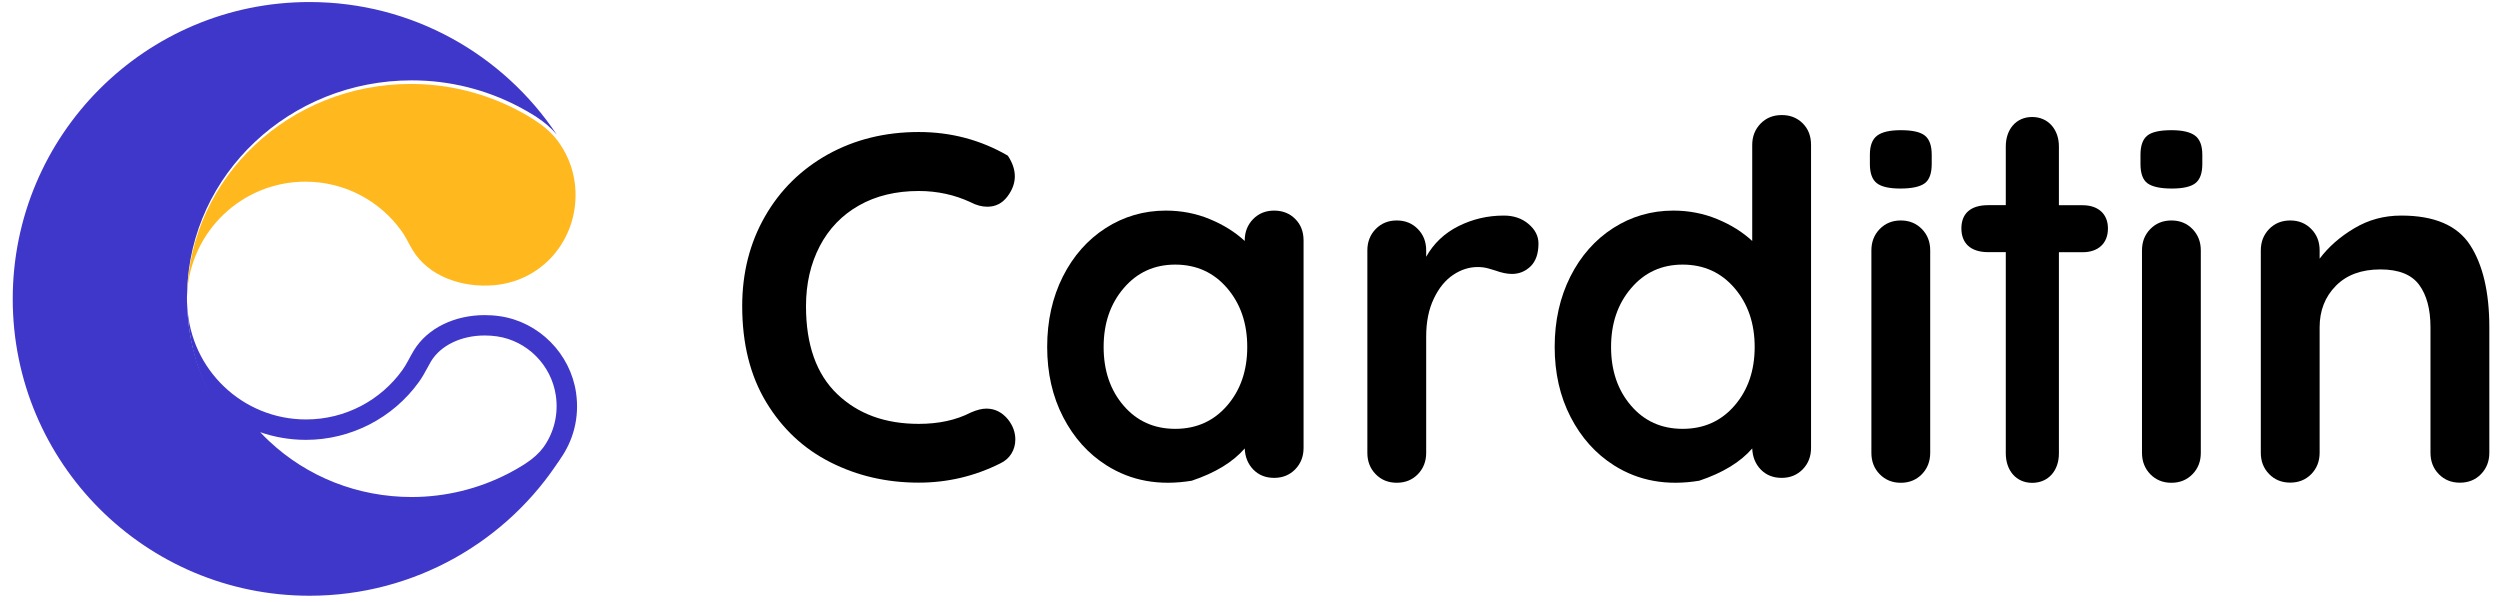 <svg xmlns="http://www.w3.org/2000/svg" width="108" height="26" viewBox="0 0 108 26" fill="none">
  <g clip-path="url(#clip0_268_10234)">
    <path d="M20.938 14.493C21.114 14.493 21.294 14.505 21.473 14.531C22.776 14.722 23.821 15.773 24.012 17.087C24.129 17.885 23.938 18.682 23.474 19.326C23.297 19.57 23.041 19.803 22.715 20.017L22.691 20.032C22.679 20.041 22.659 20.053 22.635 20.07C22.415 20.209 22.194 20.335 21.97 20.45C20.685 21.117 19.241 21.471 17.787 21.471C15.469 21.471 13.281 20.611 11.622 19.052C11.489 18.929 11.363 18.799 11.239 18.67C11.86 18.885 12.525 19.002 13.216 19.002C15.146 19.002 16.97 18.067 18.096 16.502C18.246 16.293 18.361 16.081 18.464 15.89C18.517 15.796 18.567 15.699 18.623 15.605C19.041 14.919 19.926 14.493 20.938 14.493ZM8.095 13.249C8.236 18.299 12.522 22.35 17.79 22.35C19.452 22.35 21.014 21.941 22.379 21.232C22.644 21.1 22.903 20.95 23.15 20.791C23.159 20.782 23.171 20.773 23.182 20.767L23.197 20.759C23.576 20.512 23.927 20.211 24.191 19.844C24.762 19.049 25.044 18.041 24.885 16.961C24.638 15.275 23.285 13.908 21.6 13.661C21.379 13.628 21.158 13.613 20.938 13.613C19.667 13.613 18.473 14.152 17.87 15.152C17.702 15.431 17.57 15.728 17.384 15.987C16.452 17.282 14.934 18.12 13.219 18.12C10.475 18.12 8.233 15.961 8.095 13.249Z" fill="#3F37C9"/>
    <path d="M24.218 19.797C21.944 23.368 17.92 25.736 13.372 25.736C6.286 25.736 0.55 20 0.55 12.916C0.55 5.833 6.286 0.088 13.369 0.088C17.826 0.088 21.756 2.368 24.053 5.818C23.809 5.524 23.509 5.271 23.188 5.062C23.185 5.062 23.185 5.059 23.185 5.059C23.174 5.051 23.162 5.045 23.153 5.036C22.903 4.88 22.647 4.73 22.379 4.592C21.014 3.883 19.452 3.471 17.79 3.471C12.519 3.471 8.227 7.524 8.086 12.578C8.089 12.531 8.089 12.481 8.098 12.434C8.089 12.508 8.089 12.584 8.086 12.655C8.077 12.74 8.077 12.828 8.077 12.916C8.077 13.005 8.077 13.09 8.086 13.175C8.227 18.191 12.484 22.215 17.714 22.215C20.205 22.212 22.506 21.294 24.218 19.797Z" fill="#3F37C9"/>
    <path d="M24.862 8.283C24.93 10.366 23.441 12.128 21.364 12.319C19.958 12.448 18.505 11.931 17.829 10.807C17.661 10.53 17.529 10.233 17.343 9.975C16.414 8.683 14.902 7.848 13.193 7.848C10.457 7.848 8.221 9.998 8.083 12.701C8.224 7.665 12.495 3.627 17.746 3.627C19.402 3.627 20.958 4.035 22.32 4.741C22.582 4.874 22.841 5.024 23.088 5.183C23.097 5.191 23.109 5.197 23.12 5.206C23.123 5.209 23.129 5.212 23.132 5.215C23.547 5.483 23.921 5.818 24.194 6.227C24.597 6.821 24.838 7.527 24.862 8.283Z" fill="#FFB81D"/>
    <path d="M43.523 8.486C43.297 8.783 43.009 8.93 42.656 8.93C42.414 8.93 42.176 8.866 41.935 8.739C41.244 8.416 40.494 8.251 39.691 8.251C38.702 8.251 37.84 8.46 37.108 8.875C36.372 9.292 35.808 9.878 35.413 10.634C35.019 11.39 34.819 12.255 34.819 13.228C34.819 14.893 35.266 16.158 36.164 17.02C37.061 17.882 38.234 18.311 39.691 18.311C40.553 18.311 41.3 18.149 41.935 17.823C42.188 17.711 42.414 17.652 42.612 17.652C42.979 17.652 43.288 17.808 43.544 18.117C43.756 18.385 43.862 18.676 43.862 18.985C43.862 19.211 43.806 19.414 43.691 19.6C43.579 19.782 43.415 19.923 43.203 20.023C42.103 20.573 40.929 20.85 39.688 20.85C38.302 20.85 37.031 20.556 35.875 19.97C34.716 19.385 33.793 18.52 33.101 17.376C32.41 16.232 32.063 14.849 32.063 13.225C32.063 11.784 32.392 10.492 33.048 9.348C33.704 8.204 34.613 7.313 35.769 6.668C36.928 6.027 38.234 5.703 39.688 5.703C41.085 5.703 42.367 6.045 43.538 6.724C43.947 7.342 43.941 7.927 43.523 8.486Z" fill="black"/>
    <path d="M55.955 9.46C56.196 9.701 56.314 10.01 56.314 10.392V19.352C56.314 19.72 56.193 20.026 55.955 20.273C55.714 20.52 55.41 20.644 55.043 20.644C54.675 20.644 54.375 20.523 54.143 20.285C53.91 20.044 53.787 19.741 53.772 19.373C53.263 19.961 52.501 20.426 51.483 20.767C50.089 20.997 48.862 20.776 47.8 20.102C47.009 19.602 46.386 18.905 45.927 18.017C45.468 17.128 45.238 16.117 45.238 14.987C45.238 13.857 45.465 12.845 45.915 11.948C46.368 11.051 46.986 10.354 47.768 9.851C48.551 9.351 49.416 9.098 50.363 9.098C51.039 9.098 51.675 9.221 52.269 9.469C52.863 9.716 53.363 10.03 53.772 10.41V10.389C53.772 10.022 53.893 9.716 54.131 9.469C54.372 9.221 54.675 9.098 55.043 9.098C55.41 9.098 55.716 9.219 55.955 9.46ZM53.013 17.52C53.593 16.849 53.881 16.005 53.881 14.99C53.881 13.972 53.593 13.125 53.013 12.448C52.434 11.772 51.686 11.431 50.769 11.431C49.866 11.431 49.124 11.769 48.545 12.448C47.965 13.125 47.677 13.972 47.677 14.99C47.677 16.008 47.962 16.849 48.536 17.52C49.11 18.19 49.854 18.526 50.772 18.526C51.684 18.526 52.434 18.19 53.013 17.52Z" fill="black"/>
    <path d="M66.027 9.671C66.315 9.913 66.462 10.195 66.462 10.519C66.462 10.957 66.347 11.283 66.124 11.504C65.897 11.722 65.63 11.834 65.318 11.834C65.106 11.834 64.865 11.784 64.597 11.686C64.556 11.672 64.459 11.645 64.312 11.601C64.165 11.557 64.006 11.536 63.835 11.536C63.468 11.536 63.114 11.648 62.776 11.875C62.438 12.101 62.158 12.442 61.941 12.901C61.72 13.36 61.611 13.907 61.611 14.543V19.564C61.611 19.932 61.491 20.238 61.252 20.485C61.011 20.732 60.708 20.855 60.341 20.855C59.973 20.855 59.67 20.732 59.429 20.485C59.188 20.238 59.07 19.932 59.07 19.564V10.816C59.07 10.448 59.19 10.142 59.429 9.895C59.67 9.648 59.973 9.524 60.341 9.524C60.708 9.524 61.011 9.648 61.252 9.895C61.494 10.142 61.611 10.448 61.611 10.816V11.092C61.935 10.513 62.403 10.072 63.009 9.768C63.615 9.466 64.265 9.313 64.956 9.313C65.382 9.31 65.739 9.43 66.027 9.671Z" fill="black"/>
    <path d="M77.879 5.33C78.12 5.571 78.237 5.88 78.237 6.262V19.352C78.237 19.72 78.117 20.026 77.879 20.273C77.637 20.52 77.334 20.644 76.967 20.644C76.599 20.644 76.299 20.523 76.067 20.285C75.834 20.044 75.711 19.741 75.696 19.373C75.187 19.961 74.425 20.426 73.407 20.767C72.013 20.997 70.786 20.776 69.724 20.103C68.933 19.602 68.309 18.905 67.851 18.017C67.392 17.129 67.162 16.117 67.162 14.987C67.162 13.857 67.389 12.846 67.839 11.948C68.292 11.051 68.909 10.354 69.692 9.851C70.475 9.351 71.339 9.098 72.287 9.098C72.963 9.098 73.599 9.222 74.193 9.469C74.787 9.716 75.287 10.03 75.696 10.41V6.262C75.696 5.895 75.816 5.589 76.055 5.342C76.296 5.094 76.599 4.971 76.967 4.971C77.334 4.968 77.637 5.089 77.879 5.33ZM74.934 17.52C75.513 16.849 75.802 16.005 75.802 14.99C75.802 13.972 75.513 13.125 74.934 12.448C74.355 11.772 73.607 11.431 72.689 11.431C71.786 11.431 71.045 11.769 70.466 12.448C69.886 13.125 69.598 13.972 69.598 14.99C69.598 16.008 69.883 16.849 70.457 17.52C71.03 18.191 71.775 18.526 72.692 18.526C73.607 18.526 74.355 18.191 74.934 17.52Z" fill="black"/>
    <path d="M81.076 7.912C80.879 7.757 80.779 7.483 80.779 7.086V6.683C80.779 6.289 80.885 6.012 81.097 5.856C81.308 5.7 81.647 5.624 82.114 5.624C82.609 5.624 82.956 5.7 83.153 5.856C83.35 6.012 83.45 6.289 83.45 6.683V7.086C83.45 7.495 83.347 7.774 83.144 7.921C82.941 8.068 82.591 8.145 82.097 8.145C81.614 8.145 81.276 8.068 81.076 7.912ZM83.026 20.485C82.785 20.732 82.482 20.856 82.114 20.856C81.747 20.856 81.444 20.732 81.203 20.485C80.961 20.238 80.844 19.932 80.844 19.564V10.816C80.844 10.448 80.964 10.142 81.203 9.895C81.444 9.648 81.747 9.524 82.114 9.524C82.482 9.524 82.785 9.648 83.026 9.895C83.267 10.142 83.385 10.448 83.385 10.816V19.564C83.385 19.929 83.265 20.238 83.026 20.485Z" fill="black"/>
    <path d="M94.843 7.912C95.04 7.757 95.14 7.483 95.14 7.086V6.683C95.14 6.289 95.034 6.012 94.822 5.856C94.61 5.7 94.272 5.624 93.804 5.624C93.31 5.624 92.963 5.7 92.766 5.856C92.569 6.012 92.469 6.289 92.469 6.683V7.086C92.469 7.495 92.572 7.774 92.775 7.921C92.981 8.068 93.328 8.145 93.822 8.145C94.304 8.145 94.646 8.068 94.843 7.912ZM92.892 20.485C93.134 20.732 93.437 20.856 93.804 20.856C94.172 20.856 94.475 20.732 94.716 20.485C94.957 20.238 95.075 19.932 95.075 19.564V10.816C95.075 10.448 94.954 10.142 94.716 9.895C94.475 9.648 94.172 9.524 93.804 9.524C93.437 9.524 93.134 9.648 92.892 9.895C92.651 10.142 92.534 10.448 92.534 10.816V19.564C92.534 19.929 92.654 20.238 92.892 20.485Z" fill="black"/>
    <path d="M106.712 10.592C107.262 11.445 107.539 12.628 107.539 14.14V19.561C107.539 19.929 107.418 20.235 107.18 20.482C106.939 20.729 106.636 20.852 106.268 20.852C105.9 20.852 105.597 20.729 105.356 20.482C105.115 20.235 104.997 19.929 104.997 19.561V14.14C104.997 13.363 104.835 12.751 104.509 12.307C104.182 11.863 103.626 11.639 102.835 11.639C102.014 11.639 101.373 11.875 100.908 12.348C100.441 12.822 100.208 13.419 100.208 14.137V19.558C100.208 19.926 100.088 20.232 99.849 20.479C99.608 20.726 99.305 20.849 98.938 20.849C98.57 20.849 98.267 20.726 98.026 20.479C97.784 20.232 97.667 19.926 97.667 19.558V10.816C97.667 10.448 97.787 10.142 98.026 9.895C98.267 9.648 98.57 9.524 98.938 9.524C99.305 9.524 99.608 9.648 99.849 9.895C100.091 10.142 100.208 10.448 100.208 10.816V11.175C100.591 10.666 101.088 10.227 101.703 9.863C102.317 9.495 102.991 9.313 103.726 9.313C105.165 9.31 106.162 9.739 106.712 10.592Z" fill="black"/>
    <path d="M86.65 19.585V10.893H85.891C85.112 10.893 84.732 10.493 84.732 9.866C84.732 9.239 85.112 8.863 85.891 8.863H86.65V6.324C86.65 5.589 87.097 5.054 87.786 5.054C88.498 5.054 88.945 5.609 88.945 6.324V8.866H89.971C90.619 8.866 91.063 9.222 91.063 9.869C91.063 10.537 90.616 10.896 89.971 10.896H88.945V19.588C88.945 20.323 88.498 20.859 87.786 20.859C87.094 20.856 86.65 20.32 86.65 19.585Z" fill="black"/>
  </g>
  <defs>
    <clipPath id="clip0_268_10234">
      <rect width="106.989" height="25.648" fill="white" transform="translate(0.55 0.088)"/>
    </clipPath>
  </defs>
</svg>